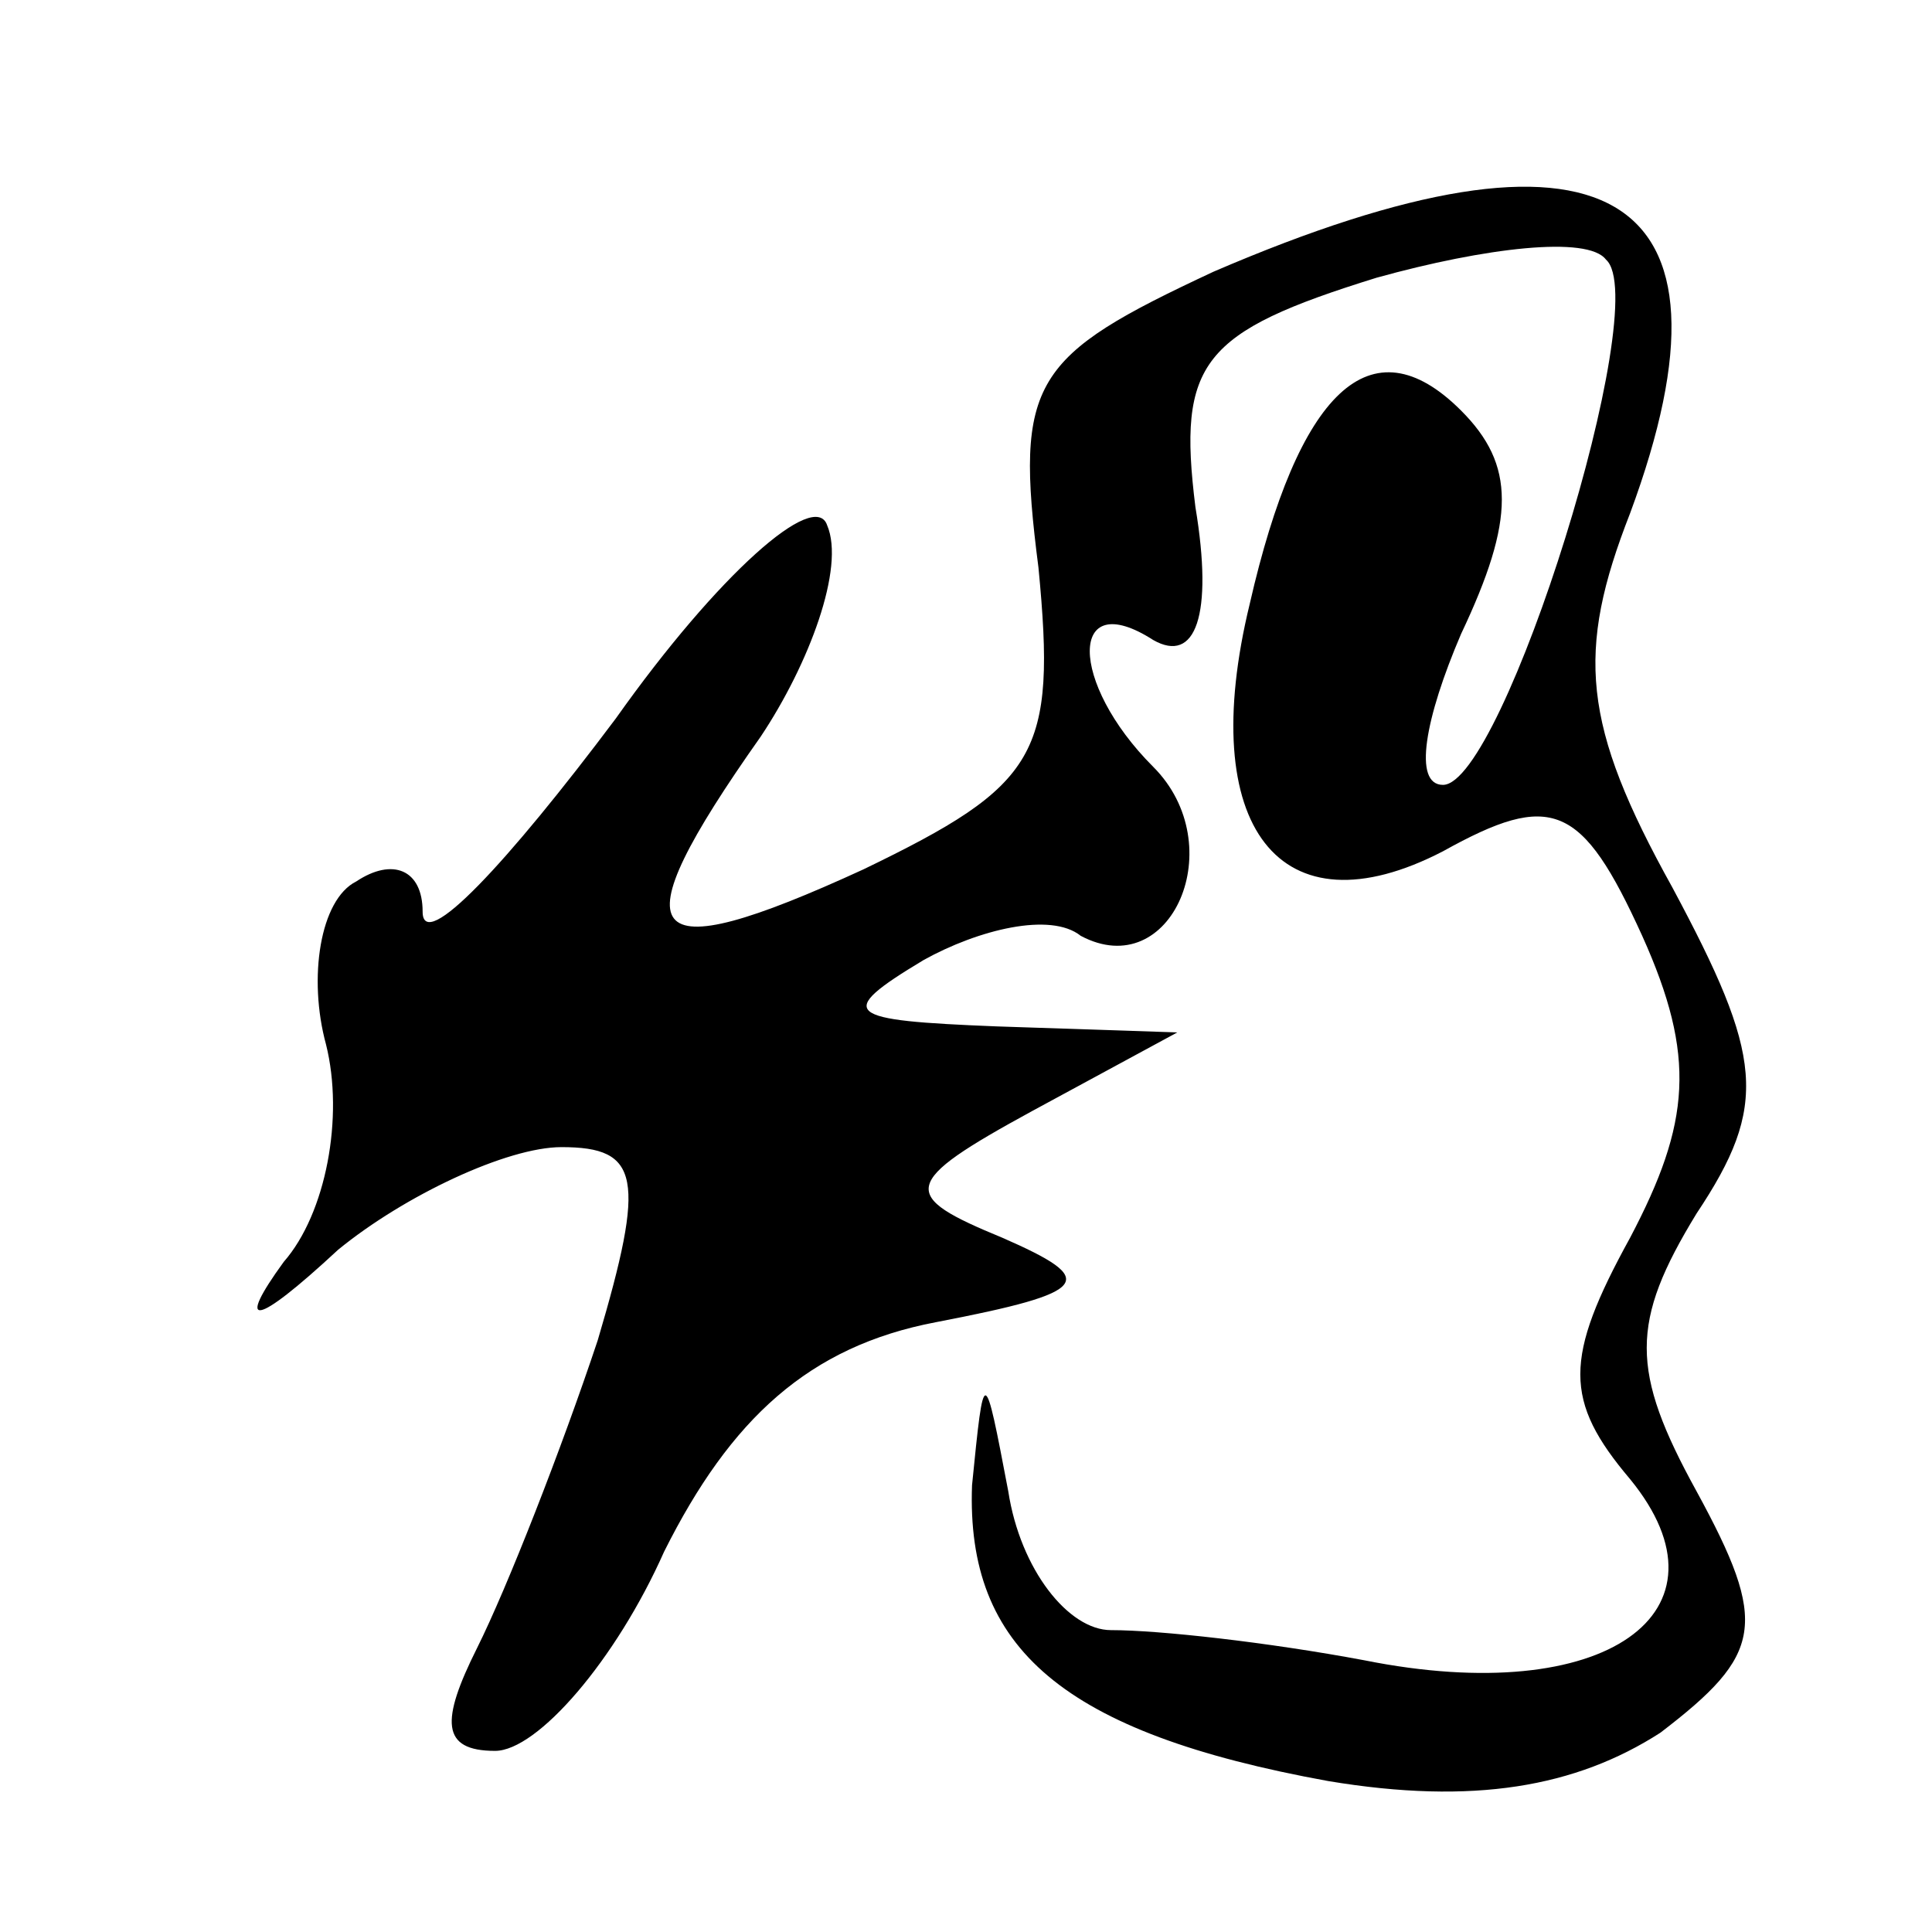 <?xml version="1.0" standalone="no"?>
<!DOCTYPE svg PUBLIC "-//W3C//DTD SVG 20010904//EN"
 "http://www.w3.org/TR/2001/REC-SVG-20010904/DTD/svg10.dtd">
<svg version="1.0" xmlns="http://www.w3.org/2000/svg"
 width="32pt" height="32pt" viewBox="0 0 32 32"
 preserveAspectRatio="xMidYMid meet">
<g transform="translate(0,32) scale(0.1,-0.1)"
fill="#000000" stroke="none">
<path fill="#000000" stroke="none" d="M201 275 c-30 -14 -33 -18 -29 -49 3
-31 0 -36 -29 -50 -37 -17 -41 -12 -17 22 8 12 14 28 11 35 -2 6 -18 -8 -35
-32 -18 -24 -32 -39 -32 -32 0 7 -5 9 -11 5 -6 -3 -8 -16 -5 -27 3 -12 0 -28
-7 -36 -8 -11 -5 -11 9 2 11 9 28 17 37 17 13 0 14 -5 6 -32 -6 -18 -15 -41
-20 -51 -6 -12 -6 -17 3 -17 7 0 20 15 28 33 11 22 24 34 45 38 26 5 27 7 11
14 -17 7 -17 9 5 21 l24 13 -30 1 c-25 1 -27 2 -12 11 9 5 21 8 26 4 15 -8 25
15 12 28 -14 14 -14 30 0 21 7 -4 10 4 7 22 -3 24 1 29 30 38 18 5 35 7 38 3
8 -7 -17 -87 -27 -87 -5 0 -3 11 3 25 9 19 9 28 0 37 -15 15 -27 3 -35 -32 -9
-37 5 -55 32 -41 18 10 23 8 33 -14 9 -20 8 -31 -2 -50 -11 -20 -11 -27 0 -40
18 -22 -4 -38 -44 -30 -16 3 -34 5 -42 5 -7 0 -15 10 -17 23 -4 21 -4 21 -6 1
-1 -27 15 -41 59 -49 24 -4 41 -1 55 8 17 13 18 18 6 40 -11 20 -11 28 0 46
12 18 11 26 -4 54 -15 27 -16 39 -7 62 20 54 -4 68 -69 40z"/>
</g>
</svg>
